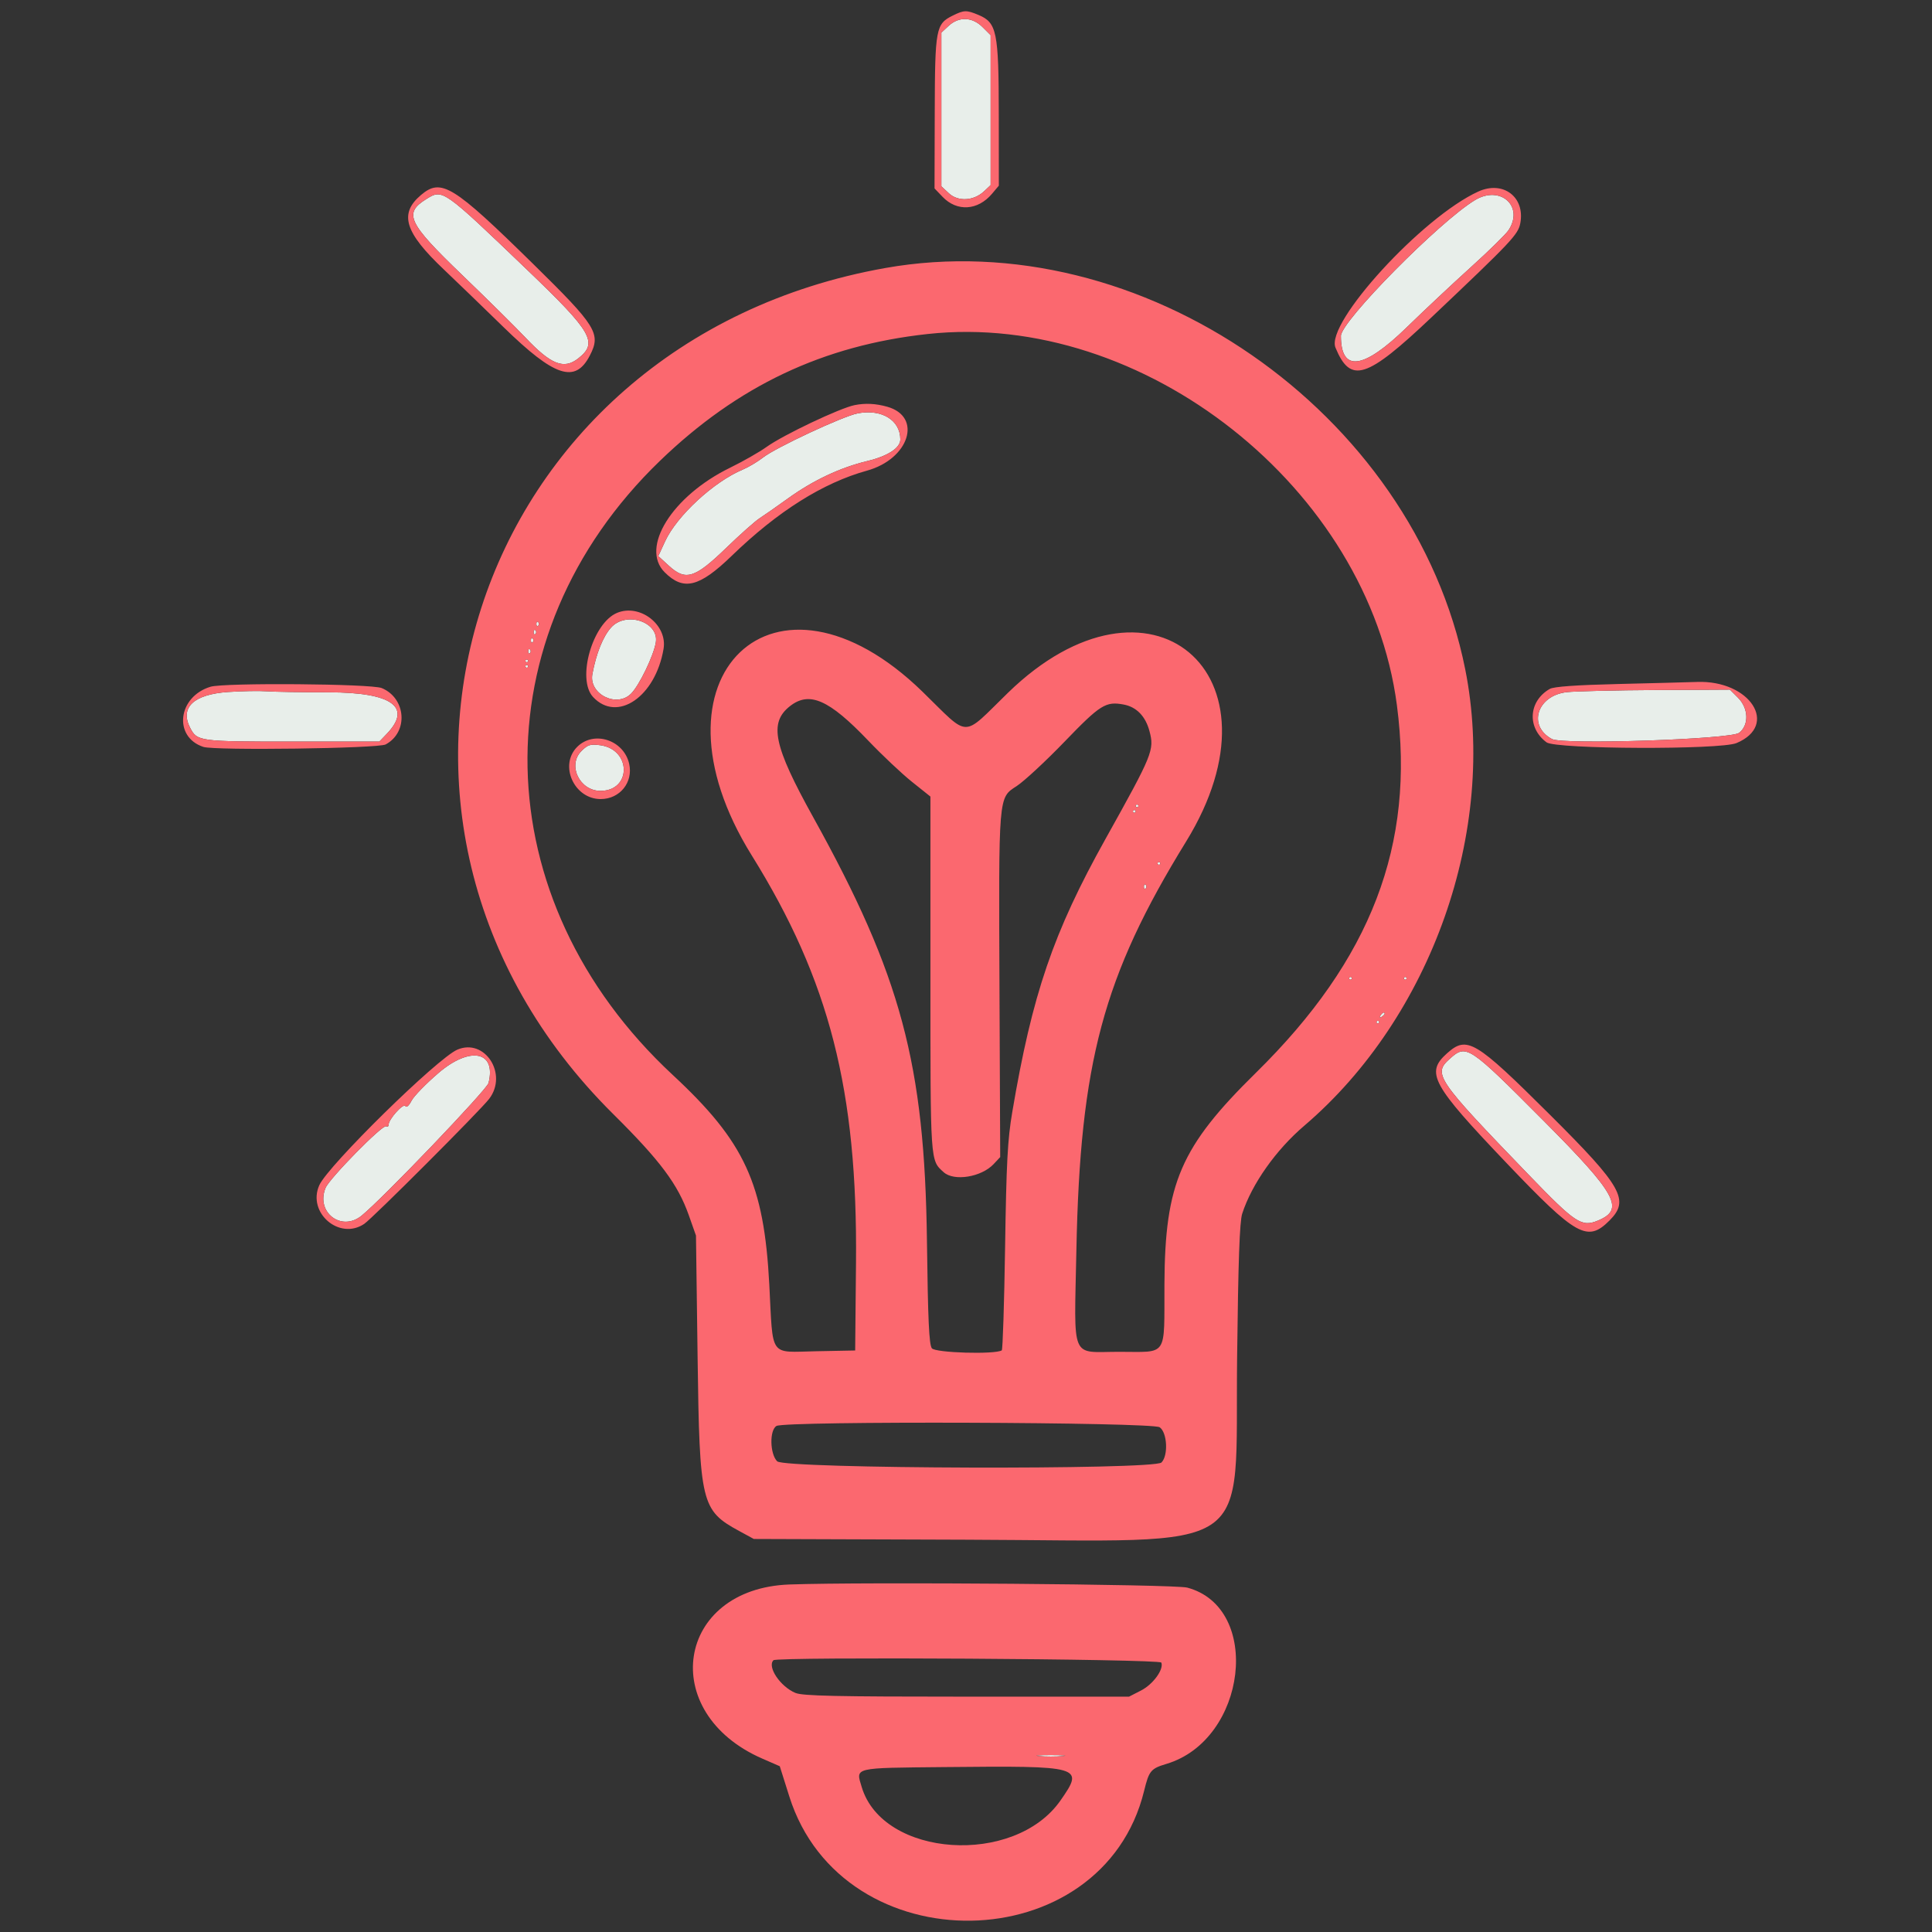<svg xmlns="http://www.w3.org/2000/svg" width="38" height="38" viewBox="0 0 706 706" version="1.1"><rect x="0" y="0" width="706" height="706" fill="#333333" stroke="none"/><path d="M 346.646 9.452 L 344 11.905 344 40 L 344 68.095 346.750 70.645 C 350.118 73.768, 355.839 73.439, 359.598 69.908 L 362 67.651 362 40.249 L 362 12.846 359.077 9.923 C 355.301 6.147, 350.412 5.962, 346.646 9.452 M 155.817 72.718 C 147.399 77.939, 149.010 81.373, 168.817 100.435 C 177.992 109.265, 188.412 119.570, 191.971 123.334 C 201.348 133.250, 206.046 135.112, 211.288 130.988 C 218.633 125.210, 216.479 121.456, 192.781 98.732 C 161.736 68.964, 161.798 69.007, 155.817 72.718 M 539 73.118 C 526.058 80.921, 490 117.441, 490 122.746 C 490 136.129, 498.178 135.083, 514 119.676 C 520.325 113.516, 530.900 103.595, 537.500 97.628 C 544.100 91.661, 550.285 85.591, 551.245 84.139 C 557.026 75.394, 548.281 67.522, 539 73.118 M 313.391 151.058 C 308.036 152.087, 283.554 163.509, 278.838 167.179 C 276.824 168.746, 273.474 170.739, 271.394 171.609 C 260.834 176.021, 247.304 188.537, 243.021 197.854 L 240.560 203.209 244.393 206.721 C 250.563 212.375, 253.871 211.354, 265.349 200.249 C 270.423 195.341, 275.907 190.464, 277.536 189.413 C 279.166 188.361, 283.874 185.072, 287.999 182.103 C 297.172 175.504, 307.077 170.841, 316.953 168.472 C 324.411 166.684, 329 163.689, 329 160.611 C 329 153.519, 322.211 149.364, 313.391 151.058 M 223.239 229.381 C 220.302 232.726, 217.877 238.796, 216.468 246.329 C 215.107 253.609, 225.314 258.777, 230.604 253.487 C 233.608 250.483, 238.868 239.591, 239.654 234.747 C 240.878 227.202, 228.659 223.207, 223.239 229.381 M 196 228 C 196 228.733, 196.300 229.033, 196.667 228.667 C 197.033 228.300, 197.033 227.700, 196.667 227.333 C 196.300 226.967, 196 227.267, 196 228 M 195 231 C 195 231.733, 195.300 232.033, 195.667 231.667 C 196.033 231.300, 196.033 230.700, 195.667 230.333 C 195.300 229.967, 195 230.267, 195 231 M 194 234 C 194 234.733, 194.300 235.033, 194.667 234.667 C 195.033 234.300, 195.033 233.700, 194.667 233.333 C 194.300 232.967, 194 233.267, 194 234 M 193 238 C 193 238.733, 193.300 239.033, 193.667 238.667 C 194.033 238.300, 194.033 237.700, 193.667 237.333 C 193.300 236.967, 193 237.267, 193 238 M 192 241.500 C 192 241.775, 192.225 242, 192.500 242 C 192.775 242, 193 241.775, 193 241.500 C 193 241.225, 192.775 241, 192.500 241 C 192.225 241, 192 241.225, 192 241.500 M 192 243.500 C 192 243.775, 192.225 244, 192.500 244 C 192.775 244, 193 243.775, 193 243.500 C 193 243.225, 192.775 243, 192.500 243 C 192.225 243, 192 243.225, 192 243.500 M 83.326 252.872 C 70.744 253.733, 65.651 258.557, 69.489 265.979 C 72.033 270.899, 72.786 271, 106.747 271 L 138.626 271 141.313 268.195 C 150.730 258.366, 143.272 253.003, 120.173 252.991 C 110.453 252.987, 100.250 252.817, 97.500 252.613 C 94.750 252.410, 88.372 252.527, 83.326 252.872 M 572.646 252.917 C 561.685 254.084, 558.100 265.237, 567.131 270.070 C 571.142 272.217, 632.509 270.174, 635.536 267.793 C 639.201 264.910, 638.985 258.831, 635.077 254.923 L 632.154 252 605.327 252.147 C 590.572 252.228, 575.866 252.575, 572.646 252.917 M 212.457 274.452 C 207.288 279.621, 211.777 289, 219.421 289 C 230.849 289, 230.761 273.851, 219.324 272.317 C 215.725 271.834, 214.782 272.127, 212.457 274.452 M 415 294.500 C 415 294.775, 415.225 295, 415.500 295 C 415.775 295, 416 294.775, 416 294.500 C 416 294.225, 415.775 294, 415.500 294 C 415.225 294, 415 294.225, 415 294.500 M 414 296.500 C 414 296.775, 414.225 297, 414.500 297 C 414.775 297, 415 296.775, 415 296.500 C 415 296.225, 414.775 296, 414.500 296 C 414.225 296, 414 296.225, 414 296.500 M 423 315.500 C 423 315.775, 423.225 316, 423.500 316 C 423.775 316, 424 315.775, 424 315.500 C 424 315.225, 423.775 315, 423.500 315 C 423.225 315, 423 315.225, 423 315.500 M 418 324 C 418 324.733, 418.300 325.033, 418.667 324.667 C 419.033 324.300, 419.033 323.700, 418.667 323.333 C 418.300 322.967, 418 323.267, 418 324 M 493 357.500 C 493 357.775, 493.225 358, 493.500 358 C 493.775 358, 494 357.775, 494 357.500 C 494 357.225, 493.775 357, 493.500 357 C 493.225 357, 493 357.225, 493 357.500 M 513 357.500 C 513 357.775, 513.225 358, 513.500 358 C 513.775 358, 514 357.775, 514 357.500 C 514 357.225, 513.775 357, 513.500 357 C 513.225 357, 513 357.225, 513 357.500 M 504.405 371.155 C 503.962 371.870, 504.130 372.038, 504.845 371.595 C 505.480 371.203, 506 370.684, 506 370.441 C 506 369.607, 505.117 370.002, 504.405 371.155 M 503 373.500 C 503 373.775, 503.225 374, 503.500 374 C 503.775 374, 504 373.775, 504 373.500 C 504 373.225, 503.775 373, 503.500 373 C 503.225 373, 503 373.225, 503 373.500 M 529.819 386.871 C 523.572 392.452, 524.719 394.142, 558.570 429.247 C 575.764 447.077, 577.935 448.512, 583.951 446.020 C 593.801 441.940, 590.795 436.410, 564.202 409.683 C 536.632 381.975, 535.867 381.467, 529.819 386.871 M 160.229 392.096 C 155.679 395.993, 151.246 400.557, 150.378 402.237 C 149.430 404.068, 148.525 404.849, 148.116 404.187 C 147.388 403.009, 142 409.016, 142 411.006 C 142 411.617, 141.599 411.870, 141.109 411.568 C 139.862 410.797, 120.429 430.550, 118.971 434.071 C 115.291 442.955, 124.714 450.251, 132.118 444.250 C 139.865 437.972, 177.906 398.222, 178.524 395.760 C 181.446 384.118, 171.796 382.186, 160.229 392.096 M 379.750 641.732 C 382.087 641.943, 385.913 641.943, 388.250 641.732 C 390.587 641.522, 388.675 641.349, 384 641.349 C 379.325 641.349, 377.413 641.522, 379.750 641.732" stroke="none" fill="#e8eeea" fill-rule="evenodd"/><path d="M 348.198 5.673 C 341.964 8.745, 341.661 10.368, 341.576 41.177 L 341.500 68.853 344.425 71.914 C 349.697 77.430, 357.334 76.958, 362.520 70.794 L 365 67.847 364.978 41.673 C 364.953 11.594, 364.271 8.265, 357.564 5.462 C 353.192 3.636, 352.291 3.656, 348.198 5.673 M 346.646 9.452 L 344 11.905 344 40 L 344 68.095 346.750 70.645 C 350.118 73.768, 355.839 73.439, 359.598 69.908 L 362 67.651 362 40.249 L 362 12.846 359.077 9.923 C 355.301 6.147, 350.412 5.962, 346.646 9.452 M 540.220 69.986 C 519.749 79.278, 484.286 118.033, 488.015 127.037 C 493.524 140.336, 499.285 138.522, 523.065 116 C 552.464 88.156, 554.777 85.704, 555.557 81.548 C 557.352 71.982, 549.261 65.883, 540.220 69.986 M 153.844 71.255 C 145.752 78.095, 147.838 84.888, 162.210 98.498 C 166.219 102.295, 176.057 111.794, 184.070 119.607 C 202.711 137.780, 210.207 140.235, 215.544 129.915 C 219.686 121.904, 218.042 119.251, 194.785 96.407 C 165.475 67.618, 161.231 65.011, 153.844 71.255 M 155.817 72.718 C 147.399 77.939, 149.010 81.373, 168.817 100.435 C 177.992 109.265, 188.412 119.570, 191.971 123.334 C 201.348 133.250, 206.046 135.112, 211.288 130.988 C 218.633 125.210, 216.479 121.456, 192.781 98.732 C 161.736 68.964, 161.798 69.007, 155.817 72.718 M 539 73.118 C 526.058 80.921, 490 117.441, 490 122.746 C 490 136.129, 498.178 135.083, 514 119.676 C 520.325 113.516, 530.900 103.595, 537.500 97.628 C 544.100 91.661, 550.285 85.591, 551.245 84.139 C 557.026 75.394, 548.281 67.522, 539 73.118 M 323.500 97.941 C 171.237 125.001, 115.218 299.122, 224.046 407.066 C 241.305 424.185, 247.699 432.745, 251.714 444.105 L 254.327 451.500 254.919 496 C 255.630 549.400, 256.230 551.909, 270.112 559.464 L 275.464 562.377 353.431 562.647 C 460.816 563.019, 451.206 569.512, 452.071 496 C 452.490 460.442, 452.987 446.433, 453.934 443.500 C 457.418 432.716, 466.232 420.223, 476.595 411.381 C 523.153 371.657, 547.217 303.382, 535.414 244.500 C 516.545 150.365, 416.775 81.364, 323.500 97.941 M 339 122.054 C 300.782 126.214, 269.571 140.998, 241.170 168.394 C 174.868 232.351, 176.879 328.748, 245.851 392.826 C 272.178 417.285, 279.190 432.526, 281.125 469.500 C 282.535 496.448, 280.891 494.115, 298.241 493.778 L 312.500 493.500 312.803 461.500 C 313.399 398.477, 303.102 358.239, 274.688 312.561 C 234.008 247.164, 283.062 200.144, 337.088 252.750 C 354.698 269.897, 351.171 269.852, 368.347 253.149 C 419.961 202.955, 471.379 245.890, 433.442 307.506 C 403.125 356.748, 394.681 388.229, 393.335 457.034 C 392.539 497.710, 390.990 494.005, 408.785 493.985 C 427.042 493.964, 425.389 496.403, 425.513 469.315 C 425.681 432.327, 431.413 419.076, 458.959 392 C 501.075 350.601, 517.149 308.682, 510.462 257.689 C 500.078 178.512, 417.858 113.472, 339 122.054 M 312.303 148.039 C 306.905 149.118, 286.198 158.952, 280.100 163.332 C 277.516 165.189, 271.512 168.609, 266.760 170.930 C 245.639 181.249, 233.857 200.092, 242.882 209.118 C 249.778 216.013, 255.523 214.603, 267.409 203.095 C 284.172 186.864, 300.731 176.437, 316.812 171.987 C 332.281 167.706, 337.169 152.266, 324.206 148.628 C 320.011 147.451, 316.192 147.262, 312.303 148.039 M 313.391 151.058 C 308.036 152.087, 283.554 163.509, 278.838 167.179 C 276.824 168.746, 273.474 170.739, 271.394 171.609 C 260.834 176.021, 247.304 188.537, 243.021 197.854 L 240.560 203.209 244.393 206.721 C 250.563 212.375, 253.871 211.354, 265.349 200.249 C 270.423 195.341, 275.907 190.464, 277.536 189.413 C 279.166 188.361, 283.874 185.072, 287.999 182.103 C 297.172 175.504, 307.077 170.841, 316.953 168.472 C 324.411 166.684, 329 163.689, 329 160.611 C 329 153.519, 322.211 149.364, 313.391 151.058 M 225.500 223.954 C 216.510 227.673, 210.654 248.207, 216.729 254.710 C 225.561 264.165, 239.522 254.625, 242.481 237.115 C 243.964 228.332, 233.856 220.498, 225.500 223.954 M 223.239 229.381 C 220.302 232.726, 217.877 238.796, 216.468 246.329 C 215.107 253.609, 225.314 258.777, 230.604 253.487 C 233.608 250.483, 238.868 239.591, 239.654 234.747 C 240.878 227.202, 228.659 223.207, 223.239 229.381 M 196 228 C 196 228.733, 196.300 229.033, 196.667 228.667 C 197.033 228.300, 197.033 227.700, 196.667 227.333 C 196.300 226.967, 196 227.267, 196 228 M 195 231 C 195 231.733, 195.300 232.033, 195.667 231.667 C 196.033 231.300, 196.033 230.700, 195.667 230.333 C 195.300 229.967, 195 230.267, 195 231 M 194 234 C 194 234.733, 194.300 235.033, 194.667 234.667 C 195.033 234.300, 195.033 233.700, 194.667 233.333 C 194.300 232.967, 194 233.267, 194 234 M 193 238 C 193 238.733, 193.300 239.033, 193.667 238.667 C 194.033 238.300, 194.033 237.700, 193.667 237.333 C 193.300 236.967, 193 237.267, 193 238 M 192 241.500 C 192 241.775, 192.225 242, 192.500 242 C 192.775 242, 193 241.775, 193 241.500 C 193 241.225, 192.775 241, 192.500 241 C 192.225 241, 192 241.225, 192 241.500 M 192 243.500 C 192 243.775, 192.225 244, 192.500 244 C 192.775 244, 193 243.775, 193 243.500 C 193 243.225, 192.775 243, 192.500 243 C 192.225 243, 192 243.225, 192 243.500 M 591.500 249.948 C 575.921 250.322, 567.799 250.901, 566.328 251.744 C 558.532 256.207, 557.944 265.925, 565.146 271.271 C 568.550 273.798, 628.604 274.028, 634.565 271.537 C 650.153 265.024, 639.544 248.525, 620.201 249.198 C 617.065 249.308, 604.150 249.645, 591.500 249.948 M 76.914 250.956 C 64.976 254.573, 63.225 269.279, 74.296 272.933 C 78.493 274.318, 138.166 273.517, 140.929 272.038 C 149.293 267.562, 148.439 255.171, 139.510 251.440 C 135.699 249.847, 81.942 249.432, 76.914 250.956 M 83.326 252.872 C 70.744 253.733, 65.651 258.557, 69.489 265.979 C 72.033 270.899, 72.786 271, 106.747 271 L 138.626 271 141.313 268.195 C 150.730 258.366, 143.272 253.003, 120.173 252.991 C 110.453 252.987, 100.250 252.817, 97.500 252.613 C 94.750 252.410, 88.372 252.527, 83.326 252.872 M 572.646 252.917 C 561.685 254.084, 558.100 265.237, 567.131 270.070 C 571.142 272.217, 632.509 270.174, 635.536 267.793 C 639.201 264.910, 638.985 258.831, 635.077 254.923 L 632.154 252 605.327 252.147 C 590.572 252.228, 575.866 252.575, 572.646 252.917 M 288.659 258.054 C 280.923 264.139, 282.670 272.498, 297.125 298.555 C 329.272 356.507, 337.916 388.739, 338.732 453.696 C 339.093 482.381, 339.503 491.304, 340.523 492.696 C 341.750 494.368, 363.548 495.015, 366.074 493.454 C 366.426 493.237, 366.970 476.283, 367.284 455.780 C 367.759 424.757, 368.197 416.479, 369.893 406.458 C 377.199 363.271, 384.864 340.818, 404.015 306.500 C 421.289 275.544, 421.898 274.047, 420.026 267.096 C 418.571 261.694, 415.291 258.333, 410.618 257.456 C 404.059 256.226, 402.075 257.472, 389 271.038 C 382.125 278.171, 374.250 285.473, 371.500 287.266 C 364.791 291.638, 364.925 290.019, 365.240 362.663 L 365.500 422.826 363.103 425.384 C 358.636 430.151, 348.622 431.778, 344.837 428.352 C 339.897 423.882, 340 425.421, 340 356.092 L 340 291.085 333.250 285.691 C 329.538 282.724, 322.347 275.948, 317.271 270.633 C 302.944 255.630, 295.757 252.470, 288.659 258.054 M 210.923 272.923 C 204.221 279.625, 209.785 292, 219.500 292 C 226.503 292, 231.439 285.897, 229.918 279.118 C 227.960 270.393, 217.021 266.825, 210.923 272.923 M 212.457 274.452 C 207.288 279.621, 211.777 289, 219.421 289 C 230.849 289, 230.761 273.851, 219.324 272.317 C 215.725 271.834, 214.782 272.127, 212.457 274.452 M 415 294.500 C 415 294.775, 415.225 295, 415.500 295 C 415.775 295, 416 294.775, 416 294.500 C 416 294.225, 415.775 294, 415.500 294 C 415.225 294, 415 294.225, 415 294.500 M 414 296.500 C 414 296.775, 414.225 297, 414.500 297 C 414.775 297, 415 296.775, 415 296.500 C 415 296.225, 414.775 296, 414.500 296 C 414.225 296, 414 296.225, 414 296.500 M 423 315.500 C 423 315.775, 423.225 316, 423.500 316 C 423.775 316, 424 315.775, 424 315.500 C 424 315.225, 423.775 315, 423.500 315 C 423.225 315, 423 315.225, 423 315.500 M 418 324 C 418 324.733, 418.300 325.033, 418.667 324.667 C 419.033 324.300, 419.033 323.700, 418.667 323.333 C 418.300 322.967, 418 323.267, 418 324 M 493 357.500 C 493 357.775, 493.225 358, 493.500 358 C 493.775 358, 494 357.775, 494 357.500 C 494 357.225, 493.775 357, 493.500 357 C 493.225 357, 493 357.225, 493 357.500 M 513 357.500 C 513 357.775, 513.225 358, 513.500 358 C 513.775 358, 514 357.775, 514 357.500 C 514 357.225, 513.775 357, 513.500 357 C 513.225 357, 513 357.225, 513 357.500 M 504.405 371.155 C 503.962 371.870, 504.130 372.038, 504.845 371.595 C 505.480 371.203, 506 370.684, 506 370.441 C 506 369.607, 505.117 370.002, 504.405 371.155 M 503 373.500 C 503 373.775, 503.225 374, 503.500 374 C 503.775 374, 504 373.775, 504 373.500 C 504 373.225, 503.775 373, 503.500 373 C 503.225 373, 503 373.225, 503 373.500 M 167.136 383.563 C 159.855 386.672, 119.950 425.845, 116.690 433.084 C 112.165 443.129, 124.011 453.357, 133.089 447.243 C 136.150 445.182, 175.479 405.828, 178.747 401.556 C 185.696 392.474, 177.178 379.275, 167.136 383.563 M 528.766 384.919 C 520.816 392.023, 523.109 396.240, 550.601 425.082 C 576.078 451.812, 580.101 454.053, 588.150 446.003 C 595.587 438.567, 592.828 433.668, 566.383 407.346 C 539.035 380.125, 536.092 378.371, 528.766 384.919 M 529.819 386.871 C 523.572 392.452, 524.719 394.142, 558.570 429.247 C 575.764 447.077, 577.935 448.512, 583.951 446.020 C 593.801 441.940, 590.795 436.410, 564.202 409.683 C 536.632 381.975, 535.867 381.467, 529.819 386.871 M 160.229 392.096 C 155.679 395.993, 151.246 400.557, 150.378 402.237 C 149.430 404.068, 148.525 404.849, 148.116 404.187 C 147.388 403.009, 142 409.016, 142 411.006 C 142 411.617, 141.599 411.870, 141.109 411.568 C 139.862 410.797, 120.429 430.550, 118.971 434.071 C 115.291 442.955, 124.714 450.251, 132.118 444.250 C 139.865 437.972, 177.906 398.222, 178.524 395.760 C 181.446 384.118, 171.796 382.186, 160.229 392.096 M 283.750 521.080 C 281.149 522.595, 281.318 531.318, 284 534 C 286.774 536.774, 421.671 537.186, 424.429 534.429 C 426.970 531.887, 426.546 523.496, 423.777 521.557 C 421.076 519.665, 286.964 519.208, 283.750 521.080 M 288.500 579.007 C 247.078 580.505, 240.011 625.846, 278.581 642.648 L 284.947 645.422 288.431 656.461 C 307.886 718.116, 402.913 716.586, 418.099 654.373 C 419.881 647.070, 420.538 646.280, 426.247 644.572 C 455.641 635.777, 461.331 587.491, 433.839 580.151 C 429.232 578.922, 315.591 578.026, 288.500 579.007 M 282.643 606.690 C 280.263 609.070, 285.137 616.324, 290.671 618.636 C 293.304 619.736, 305.417 620, 353.256 620 L 412.576 620 416.964 617.750 C 421.372 615.490, 425.335 610.037, 424.380 607.547 C 423.867 606.210, 283.969 605.364, 282.643 606.690 M 379.750 641.732 C 382.087 641.943, 385.913 641.943, 388.250 641.732 C 390.587 641.522, 388.675 641.349, 384 641.349 C 379.325 641.349, 377.413 641.522, 379.750 641.732 M 345.213 645.733 C 311.425 646.064, 312.711 645.755, 314.888 653.021 C 322.612 678.799, 370.735 682.040, 387.547 657.913 C 396.246 645.429, 395.588 645.239, 345.213 645.733" stroke="none" fill="#fb686f" fill-rule="evenodd"/></svg>